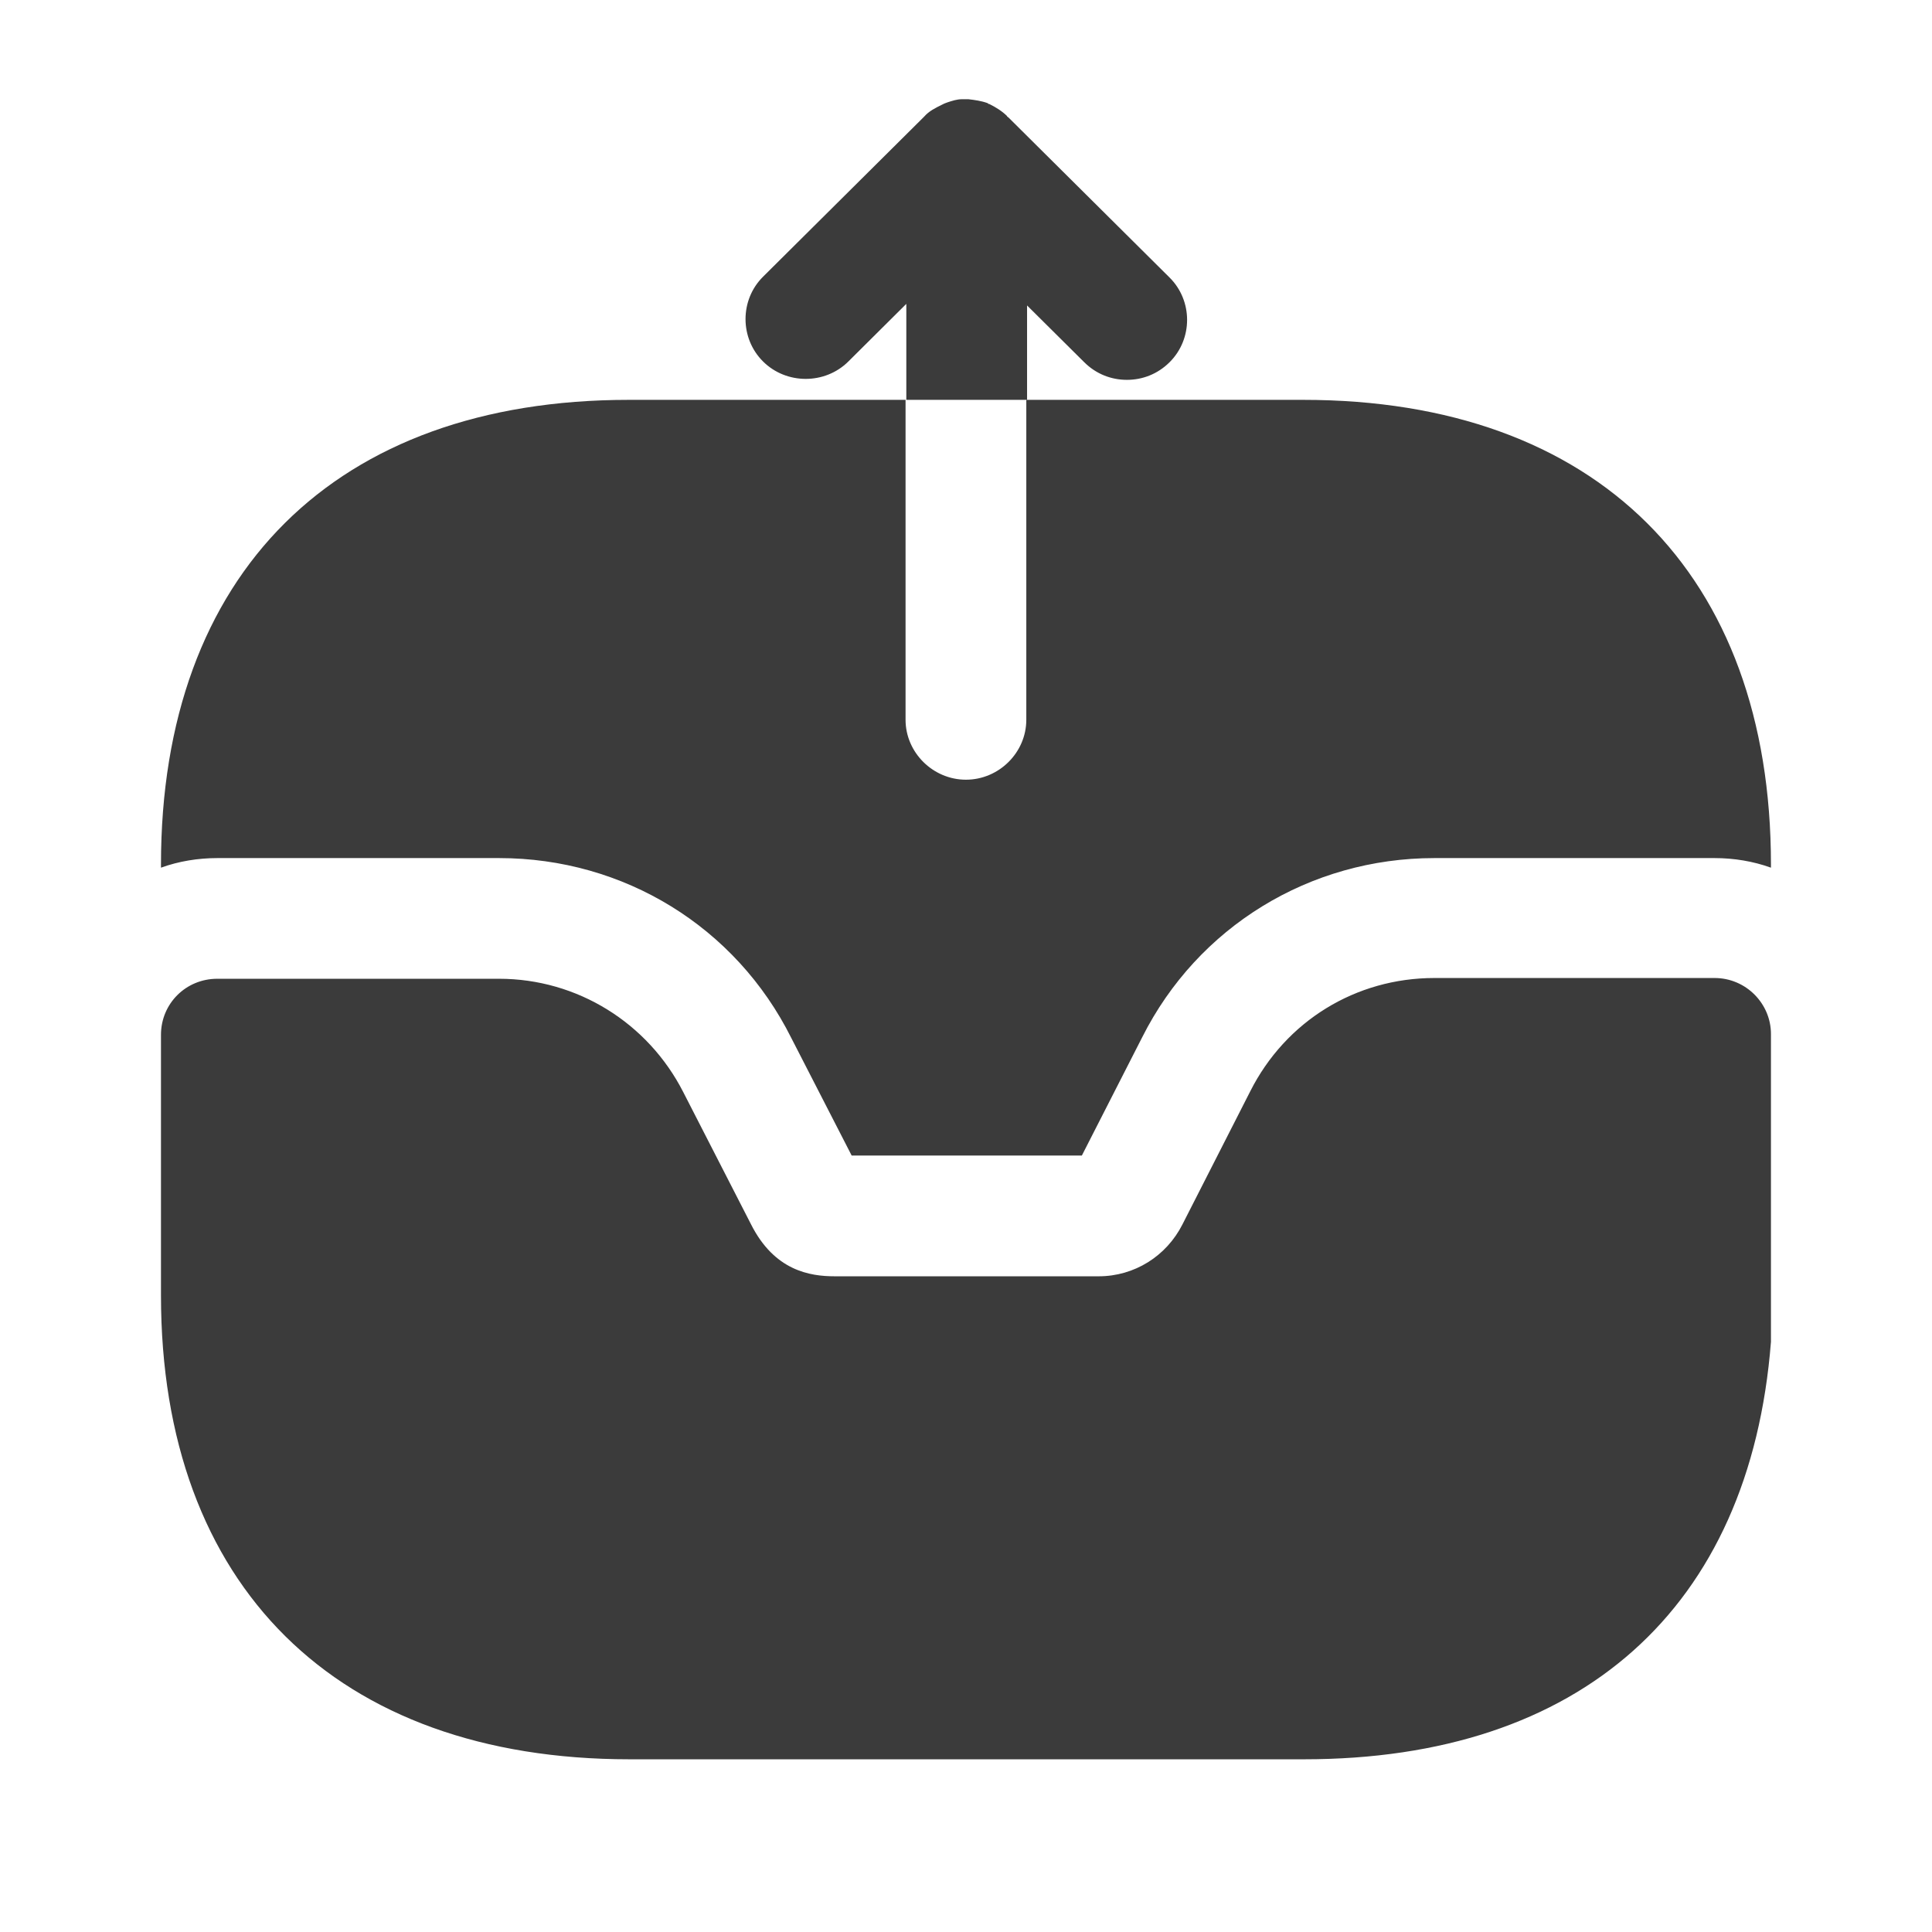 <svg width="28" height="28" viewBox="0 0 28 28" fill="none" xmlns="http://www.w3.org/2000/svg">
<path d="M24.849 14.174H20.789C19.646 14.174 18.631 14.8 18.118 15.819L17.138 17.743C16.904 18.207 16.438 18.497 15.924 18.497H12.098C11.736 18.497 11.223 18.416 10.884 17.743L9.904 15.831C9.391 14.823 8.364 14.185 7.233 14.185H3.149C2.694 14.185 2.333 14.545 2.333 14.997V18.775C2.333 22.982 4.876 25.497 9.123 25.497H18.899C22.901 25.497 25.363 23.318 25.666 19.447V14.985C25.666 14.545 25.304 14.174 24.849 14.174Z" fill="#3B3B3B"/>
<path d="M14.874 4.416L15.714 5.25C15.889 5.424 16.11 5.505 16.332 5.505C16.554 5.505 16.775 5.424 16.95 5.25C17.289 4.914 17.289 4.358 16.95 4.022L14.617 1.704C14.605 1.692 14.594 1.692 14.594 1.681C14.524 1.611 14.43 1.553 14.337 1.507C14.325 1.507 14.325 1.507 14.314 1.495C14.22 1.461 14.127 1.449 14.034 1.438C13.999 1.438 13.975 1.438 13.94 1.438C13.87 1.438 13.8 1.461 13.73 1.484C13.695 1.495 13.672 1.507 13.649 1.519C13.555 1.565 13.462 1.611 13.392 1.692L11.059 4.01C10.72 4.346 10.72 4.903 11.059 5.239C11.397 5.575 11.957 5.575 12.295 5.239L13.135 4.404V5.795H14.885V4.416H14.874Z" fill="#3B3B3B"/>
<path d="M25.666 12.528V12.575C25.409 12.482 25.129 12.436 24.849 12.436H20.789C18.981 12.436 17.359 13.432 16.554 15.032L15.679 16.747H12.343L11.468 15.043C10.663 13.432 9.041 12.436 7.233 12.436H3.149C2.869 12.436 2.589 12.482 2.333 12.575V12.528C2.333 8.31 4.864 5.795 9.111 5.795H13.124V10.431C13.124 10.906 13.521 11.3 13.999 11.3C14.478 11.3 14.874 10.906 14.874 10.431V5.795H18.888C23.134 5.795 25.666 8.31 25.666 12.528Z" fill="#3B3B3B"/>
</svg>
